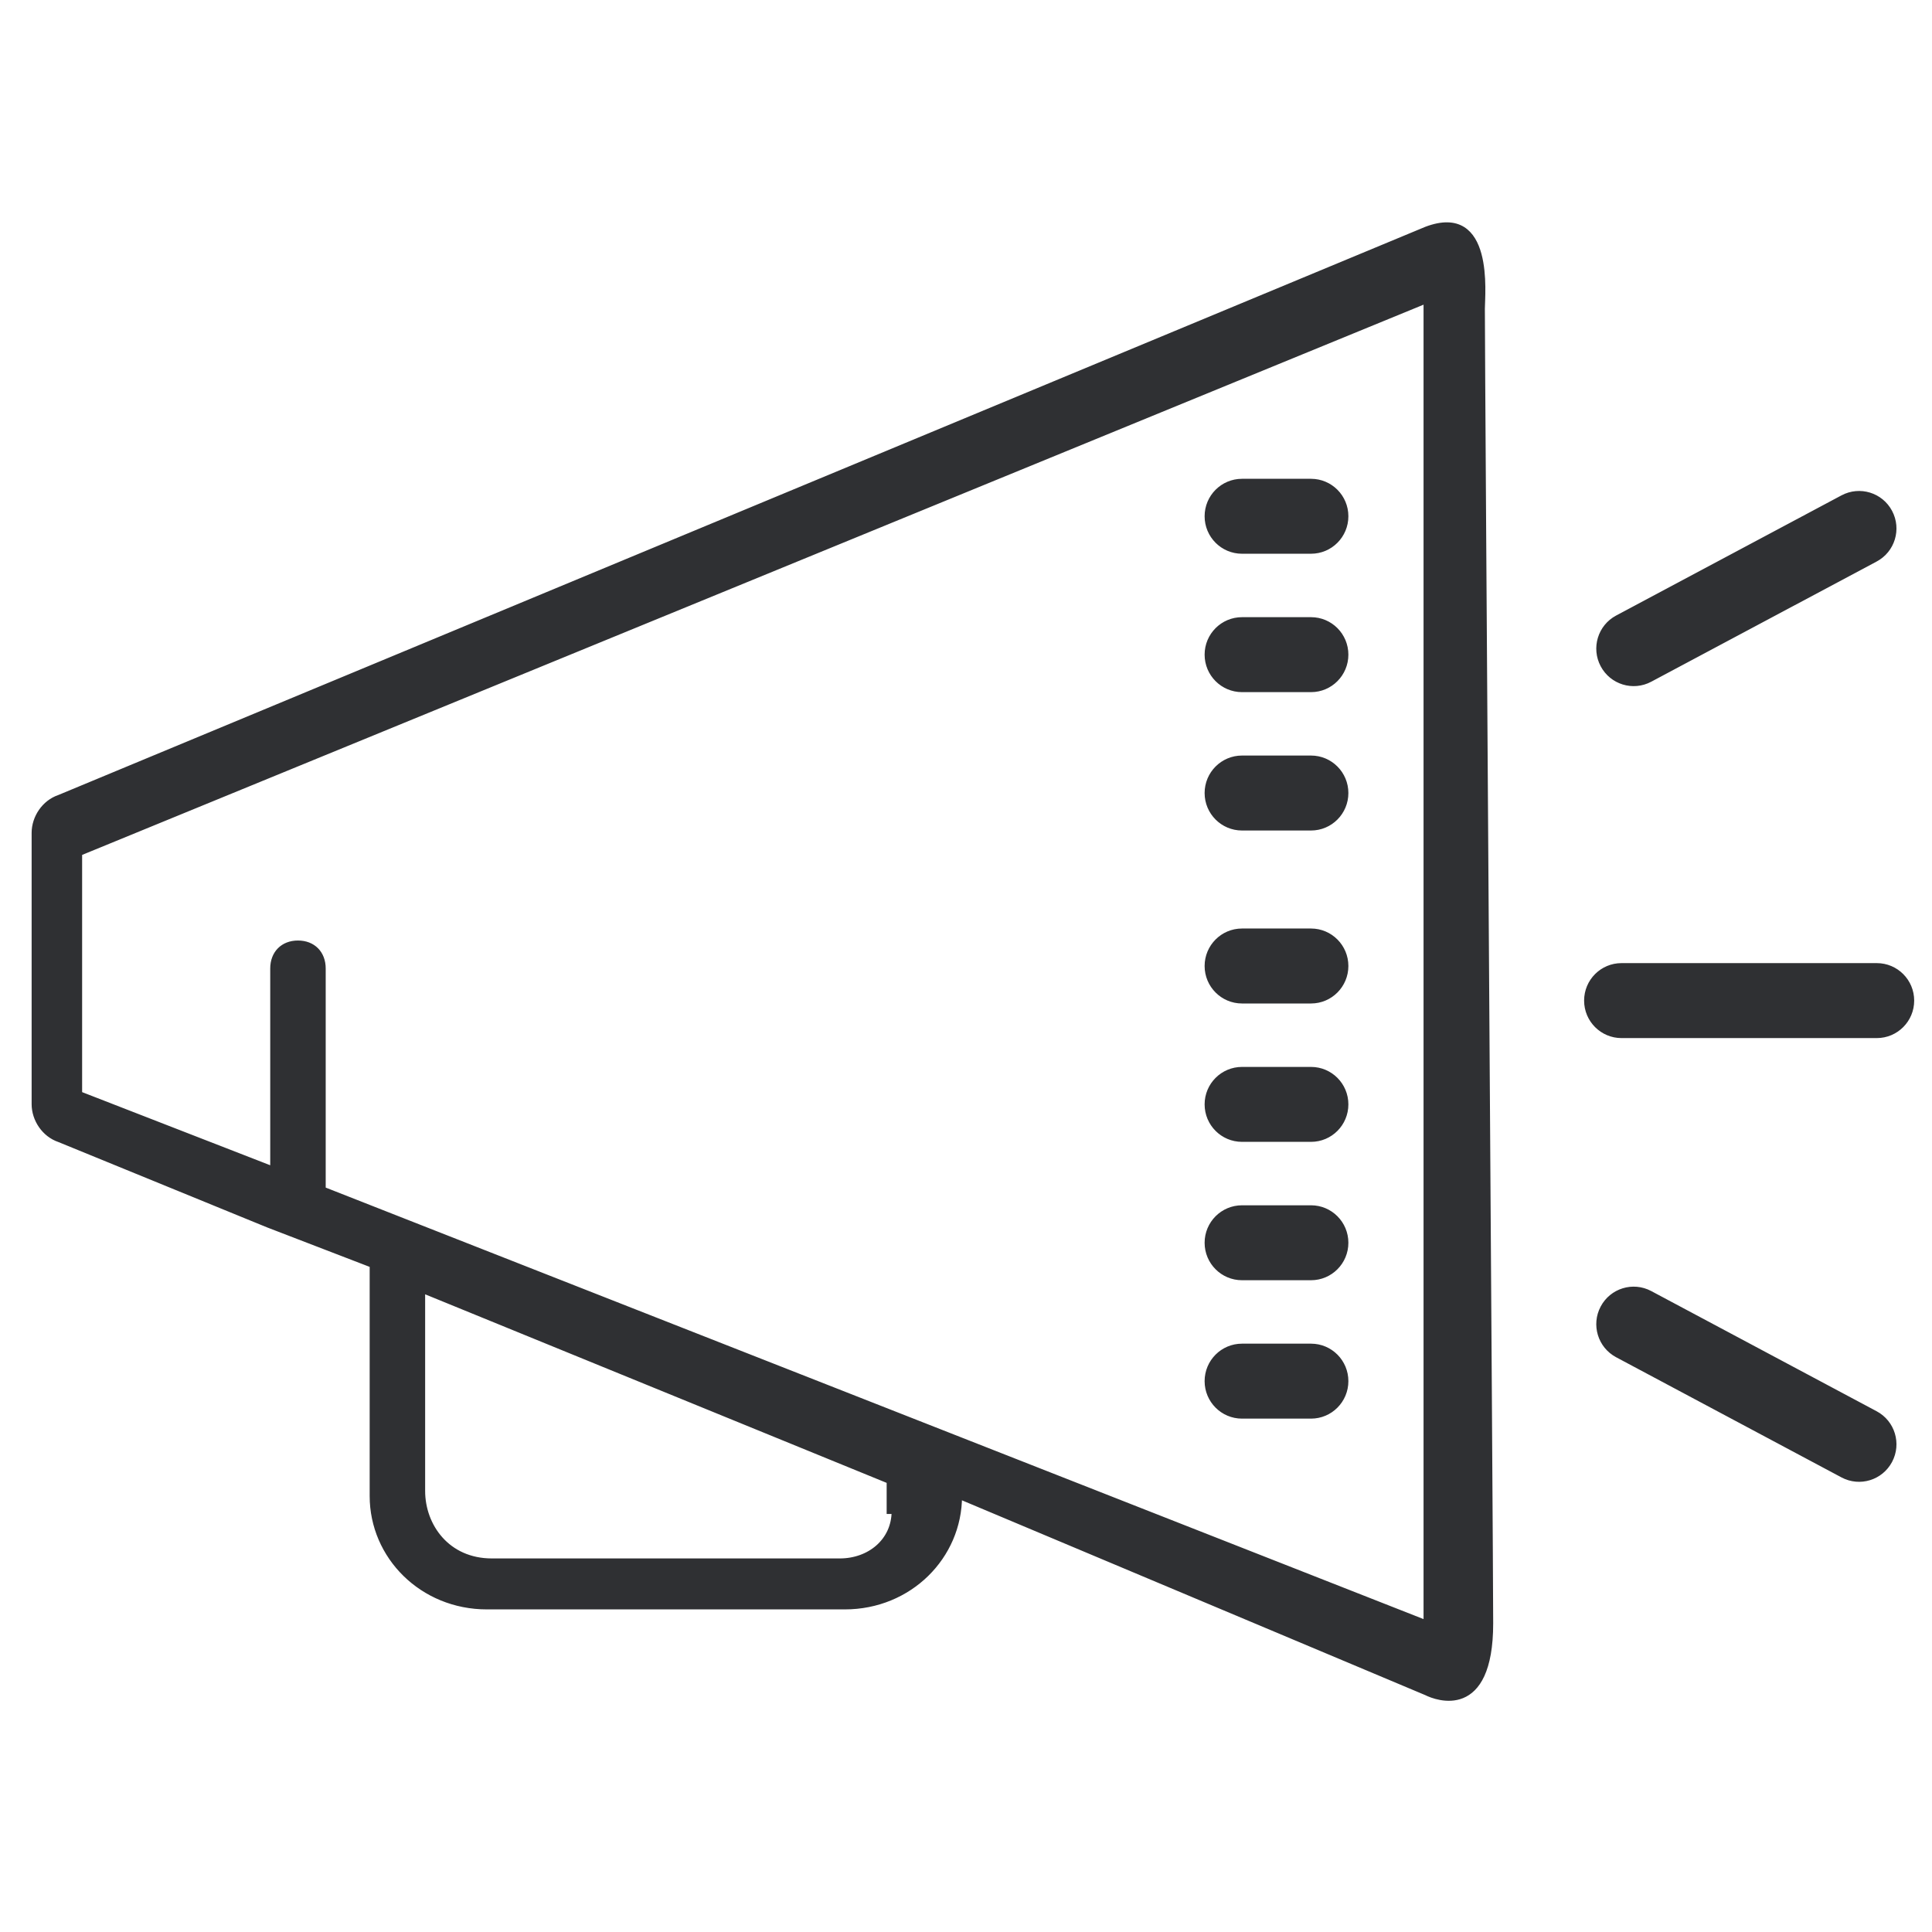 <svg width="55" height="55" viewBox="0 0 66 52" fill="none" xmlns="http://www.w3.org/2000/svg" class="wd">
                                    <path d="M50.627 3.546C50.627 5.8 50.911 46.089 50.911 48.455C50.911 51.699 49.069 50.99 48.729 50.818L32.766 44.106C32.766 46.165 31.068 47.881 28.86 47.881H16.633C14.425 47.881 12.727 46.165 12.727 44.106V36.211L9.16 34.838L2.028 31.921C1.518 31.749 1.179 31.234 1.179 30.72V21.452C1.179 20.937 1.518 20.422 2.028 20.251L48.729 0.839C50.952 7.40748e-05 50.627 3.049 50.627 3.546ZM30.558 44.62H30.388V43.591L14.425 37.069V43.934C14.425 45.135 15.274 46.337 16.802 46.337H28.69C29.709 46.337 30.558 45.65 30.558 44.62ZM11.028 33.637L48.729 48.455V3.261L2.707 22.139V30.376L9.33 32.951V26.086C9.33 25.571 9.67 25.228 10.179 25.228C10.689 25.228 11.028 25.571 11.028 26.086V33.637ZM45.964 40.182C45.964 40.834 45.438 41.364 44.786 41.364H42.429C41.777 41.364 41.25 40.834 41.25 40.182C41.25 39.529 41.777 39 42.429 39H44.786C45.438 39 45.964 39.529 45.964 40.182ZM45.964 35.455C45.964 36.107 45.438 36.636 44.786 36.636H42.429C41.777 36.636 41.25 36.107 41.25 35.455C41.25 34.802 41.777 34.273 42.429 34.273H44.786C45.438 34.273 45.964 34.802 45.964 35.455ZM45.964 30.727C45.964 31.38 45.438 31.909 44.786 31.909H42.429C41.777 31.909 41.25 31.38 41.25 30.727C41.25 30.075 41.777 29.546 42.429 29.546H44.786C45.438 29.546 45.964 30.075 45.964 30.727ZM45.964 26C45.964 26.652 45.438 27.182 44.786 27.182H42.429C41.777 27.182 41.25 26.652 41.25 26C41.25 25.348 41.777 24.818 42.429 24.818H44.786C45.438 24.818 45.964 25.348 45.964 26ZM65.293 27.182C65.293 27.834 64.766 28.364 64.114 28.364H55.393C54.741 28.364 54.214 27.834 54.214 27.182C54.214 26.529 54.741 26 55.393 26H64.114C64.766 26 65.293 26.529 65.293 27.182ZM54.768 37.68C55.073 37.104 55.786 36.884 56.362 37.191L64.062 41.297C64.638 41.604 64.855 42.319 64.549 42.895C64.244 43.471 63.531 43.691 62.955 43.384L55.255 39.278C54.68 38.971 54.462 38.256 54.768 37.68ZM54.768 15.713C54.462 15.137 54.68 14.422 55.255 14.115L62.955 10.009C63.531 9.703 64.244 9.922 64.549 10.498C64.855 11.074 64.638 11.79 64.062 12.096L56.362 16.202C55.786 16.509 55.073 16.289 54.768 15.713ZM45.964 20.091C45.964 20.743 45.438 21.273 44.786 21.273H42.429C41.777 21.273 41.25 20.743 41.25 20.091C41.25 19.439 41.777 18.909 42.429 18.909H44.786C45.438 18.909 45.964 19.439 45.964 20.091ZM45.964 15.364C45.964 16.016 45.438 16.546 44.786 16.546H42.429C41.777 16.546 41.25 16.016 41.25 15.364C41.25 14.711 41.777 14.182 42.429 14.182H44.786C45.438 14.182 45.964 14.711 45.964 15.364ZM45.964 10.636C45.964 11.289 45.438 11.818 44.786 11.818H42.429C41.777 11.818 41.25 11.289 41.25 10.636C41.25 9.984 41.777 9.455 42.429 9.455H44.786C45.438 9.455 45.964 9.984 45.964 10.636Z" fill="#2F3033" stroke="#2F3033" stroke-width="0.197"/>
                                </svg>